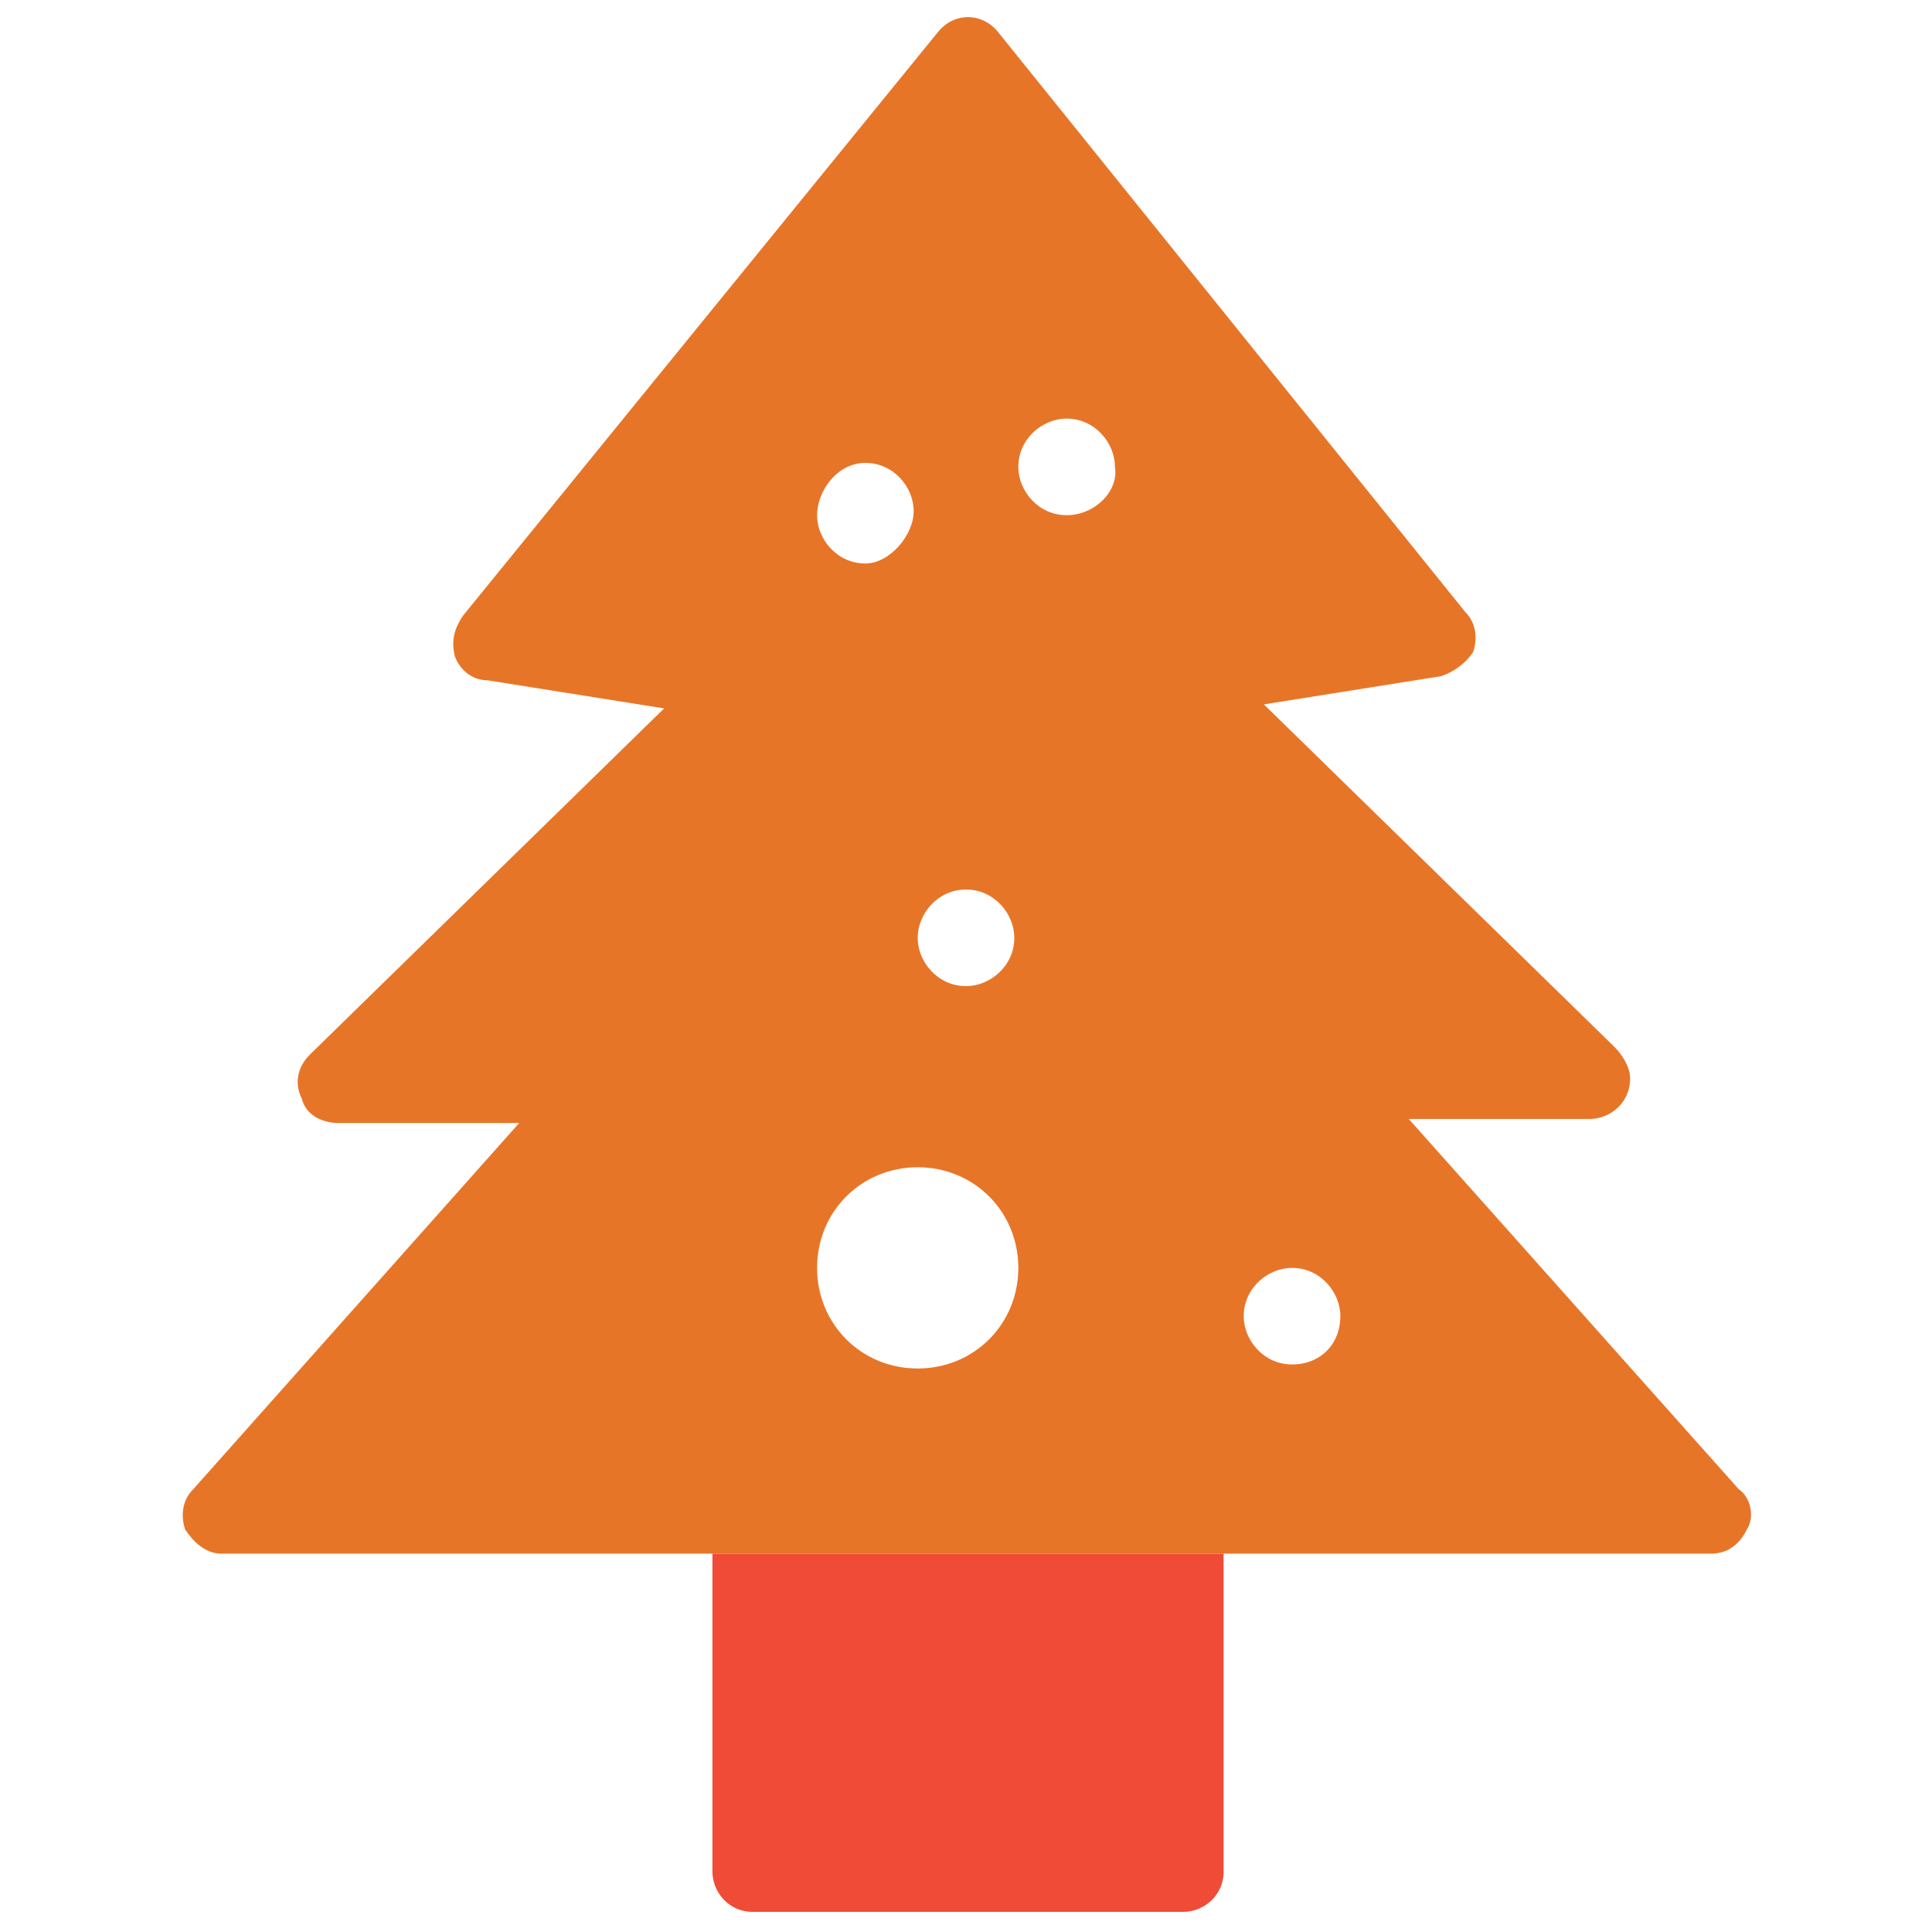 <?xml version="1.0" encoding="utf-8"?>
<!-- Generator: Adobe Illustrator 18.0.0, SVG Export Plug-In . SVG Version: 6.00 Build 0)  -->
<!DOCTYPE svg PUBLIC "-//W3C//DTD SVG 1.1//EN" "http://www.w3.org/Graphics/SVG/1.1/DTD/svg11.dtd">
<svg version="1.1" id="Layer_1" xmlns="http://www.w3.org/2000/svg" xmlns:xlink="http://www.w3.org/1999/xlink" x="0px" y="0px"
	 viewBox="0 0 48 48" enable-background="new 0 0 48 48" xml:space="preserve">
<g>
	<circle fill="none" cx="22.8" cy="31.5" r="2.5"/>
	<circle fill="none" cx="24" cy="23.4" r="1.2"/>
	<circle fill="none" cx="26.5" cy="11.5" r="1.2"/>
	<circle fill="none" cx="21.5" cy="12.8" r="1.2"/>
	<circle fill="none" cx="32.1" cy="32.7" r="1.2"/>
	<path fill="#F04B36" d="M17.7,46.5c0,0.5,0.4,1,1,1h10.7c0.5,0,1-0.4,1-1v-7.9H17.7V46.5z"/>
	<path fill="#E77528" d="M43.4,38c0.2-0.3,0.1-0.8-0.2-1l-8.2-9.2h4.5c0,0,0,0,0,0c0.5,0,1-0.4,1-1c0-0.3-0.2-0.6-0.4-0.8l-8.7-8.5
		l4.4-0.7c0.3-0.1,0.6-0.3,0.8-0.6c0.1-0.3,0.1-0.7-0.2-1L24.8,0.8c-0.4-0.5-1.1-0.5-1.5,0L11.5,15.3c-0.2,0.3-0.3,0.6-0.2,1
		c0.1,0.3,0.4,0.6,0.8,0.6l4.4,0.7l-8.8,8.6c-0.3,0.3-0.4,0.7-0.2,1.1c0.1,0.4,0.5,0.6,0.9,0.6h4.5L4.8,37c-0.3,0.3-0.3,0.7-0.2,1
		c0.2,0.3,0.5,0.6,0.9,0.6h12.2h12.6h12.2C42.9,38.6,43.2,38.4,43.4,38z M24,22.1c0.7,0,1.2,0.6,1.2,1.2c0,0.7-0.6,1.2-1.2,1.2
		c-0.7,0-1.2-0.6-1.2-1.2C22.8,22.7,23.3,22.1,24,22.1z M21.5,11.5c0.7,0,1.2,0.6,1.2,1.2S22.1,14,21.5,14c-0.7,0-1.2-0.6-1.2-1.2
		S20.8,11.5,21.5,11.5z M22.8,34c-1.4,0-2.5-1.1-2.5-2.5c0-1.4,1.1-2.5,2.5-2.5c1.4,0,2.5,1.1,2.5,2.5C25.3,32.9,24.2,34,22.8,34z
		 M26.5,12.8c-0.7,0-1.2-0.6-1.2-1.2c0-0.7,0.6-1.2,1.2-1.2c0.7,0,1.2,0.6,1.2,1.2C27.8,12.2,27.2,12.8,26.5,12.8z M32.1,33.9
		c-0.7,0-1.2-0.6-1.2-1.2c0-0.7,0.6-1.2,1.2-1.2c0.7,0,1.2,0.6,1.2,1.2C33.3,33.4,32.8,33.9,32.1,33.9z"/>
</g>
</svg>
